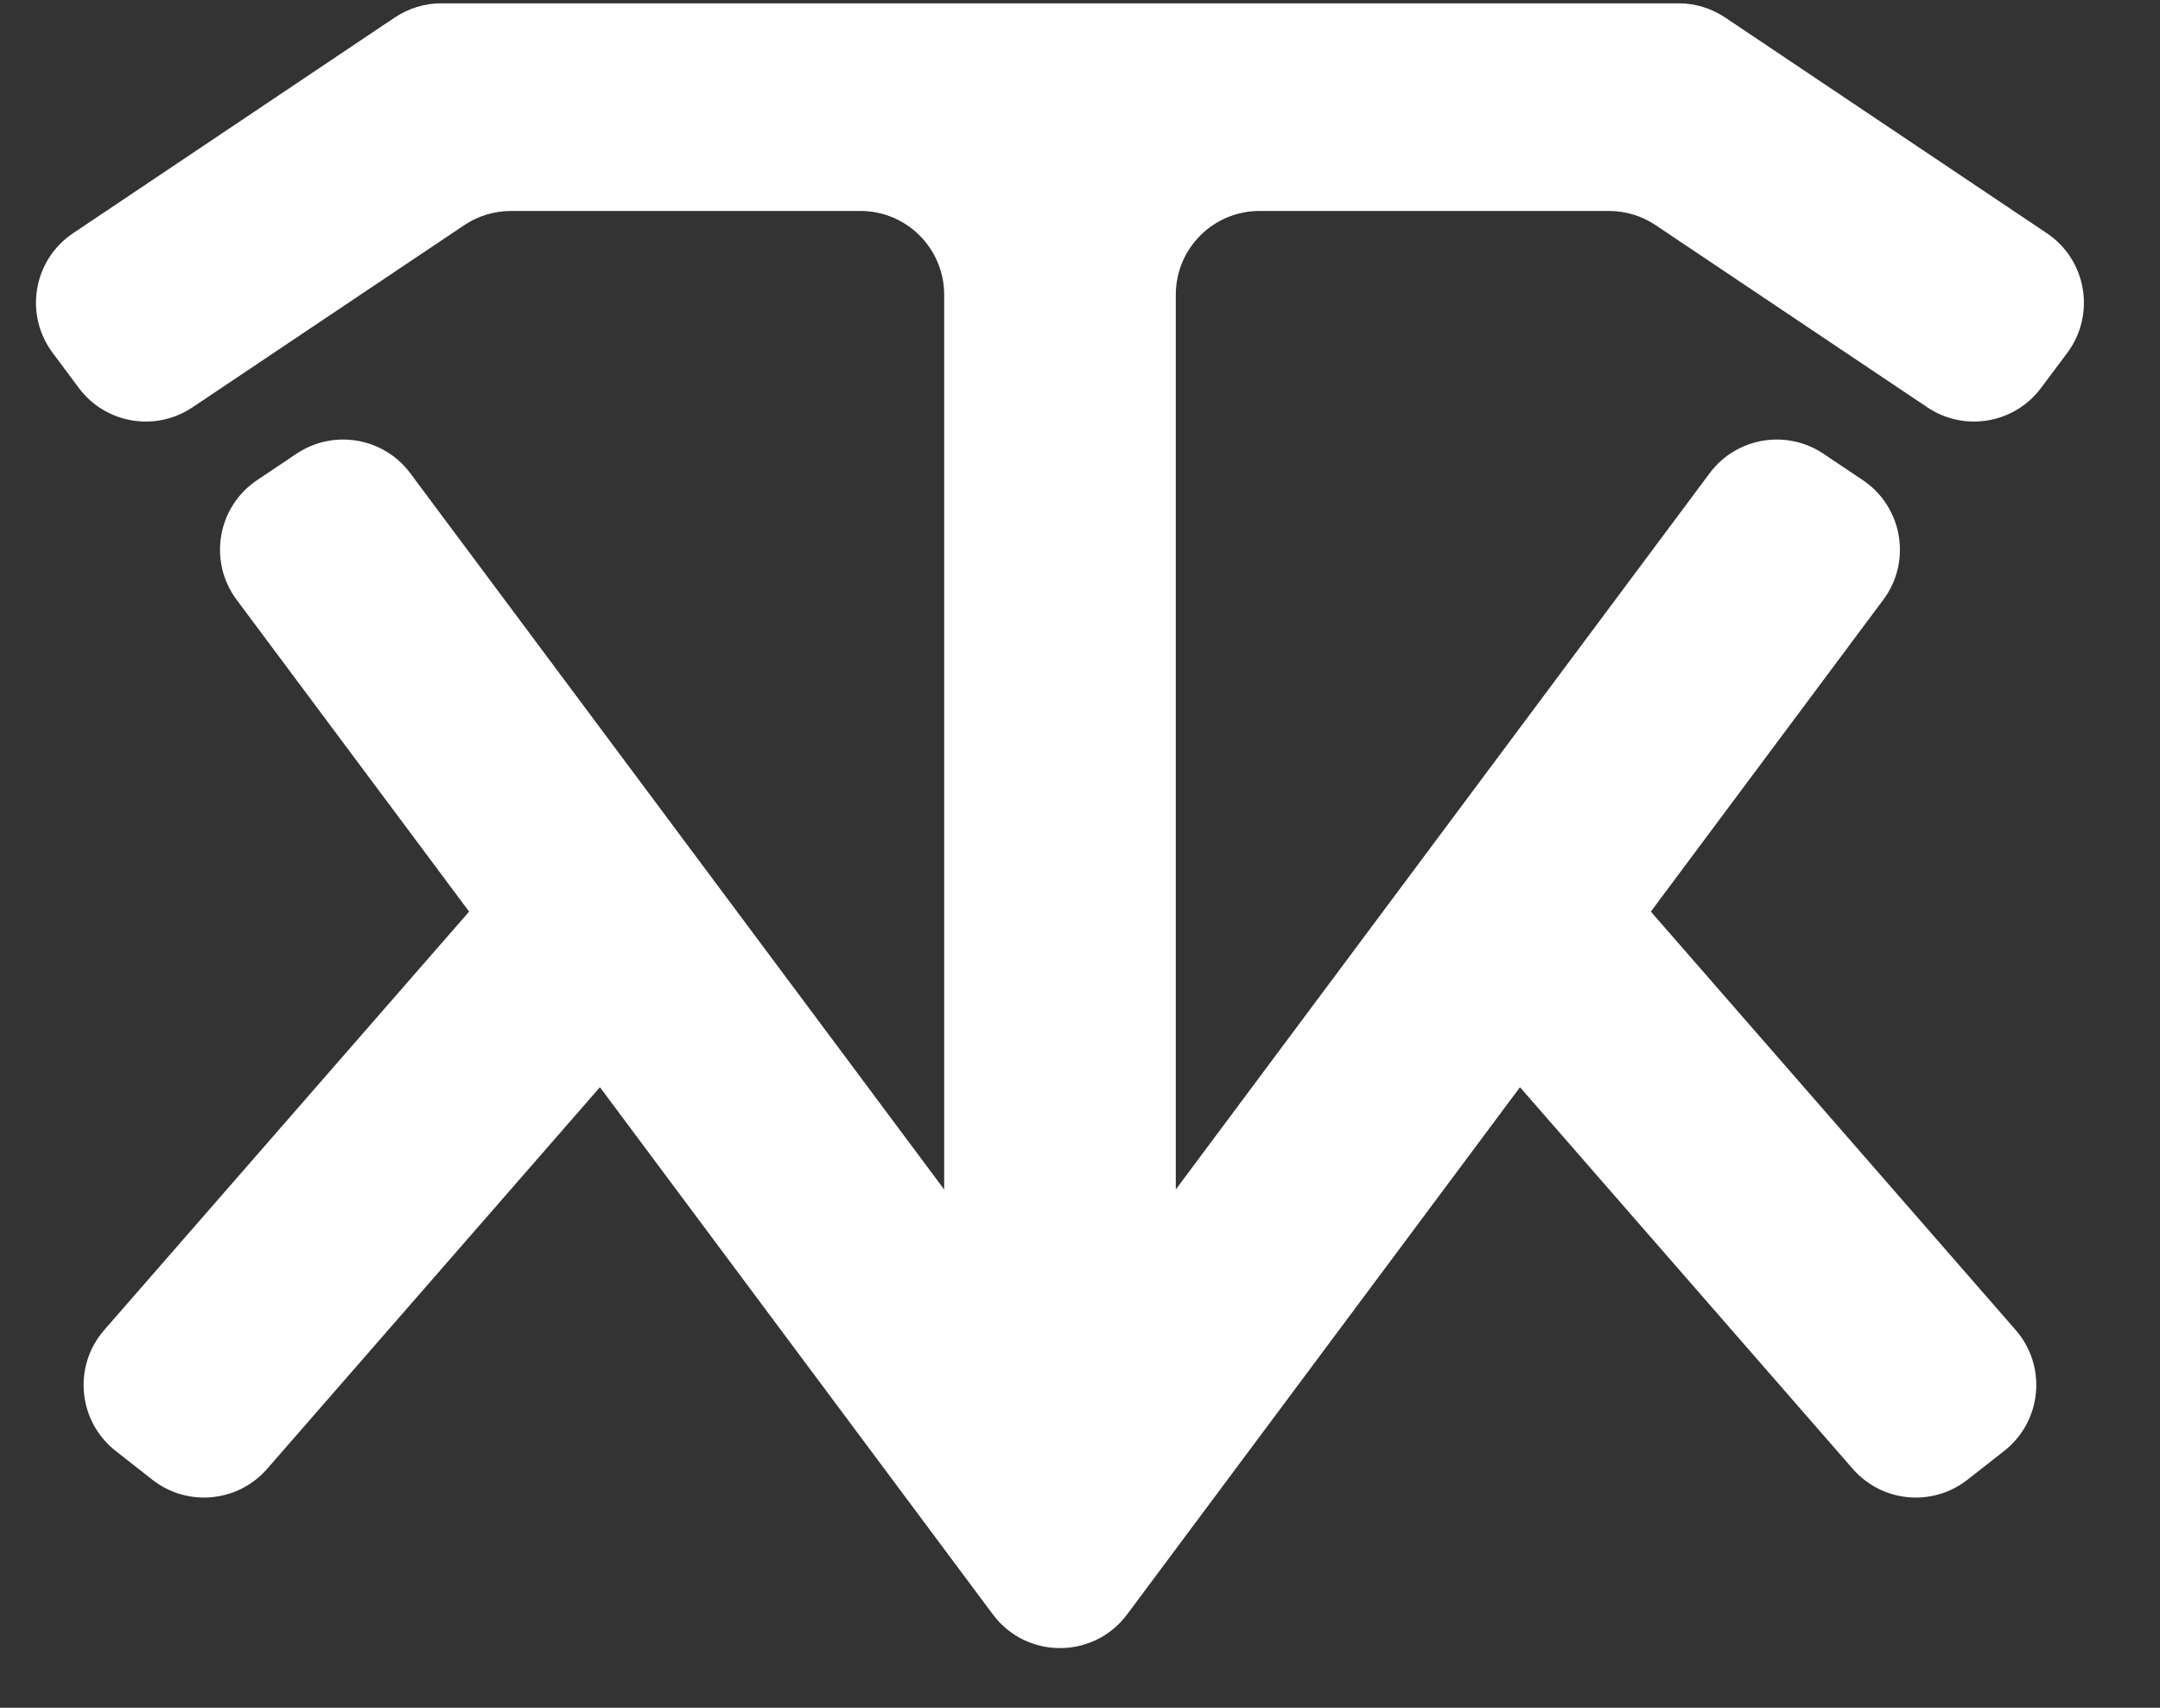 <svg width="43" height="34" viewBox="0 0 43 34" fill="none" xmlns="http://www.w3.org/2000/svg">
<rect x="0" y="0" width="43" height="34" fill="#333333" stroke="none"/>
<path d="M37.492 11.94C38.062 11.176 37.875 10.09 37.084 9.559L36.299 9.033C35.561 8.539 34.565 8.709 34.034 9.422L23.407 23.681V5.867C23.407 4.947 24.153 4.2 25.073 4.2H32.032C32.362 4.2 32.686 4.299 32.96 4.483L38.369 8.11C39.107 8.605 40.103 8.434 40.633 7.722L41.155 7.024C41.724 6.259 41.539 5.174 40.747 4.643L34.344 0.349C34.069 0.165 33.746 0.066 33.416 0.066H8.786C8.456 0.066 8.133 0.165 7.858 0.349L1.455 4.643C0.663 5.174 0.477 6.259 1.047 7.023L1.567 7.721C2.097 8.434 3.093 8.605 3.831 8.11L9.242 4.483C9.517 4.299 9.84 4.2 10.17 4.2H17.129C18.049 4.2 18.796 4.947 18.796 5.867V23.681L8.168 9.422C7.637 8.709 6.641 8.539 5.903 9.033L5.118 9.559C4.327 10.09 4.141 11.176 4.71 11.94L9.339 18.149L2.075 26.479C1.448 27.198 1.551 28.296 2.302 28.886L3.032 29.459C3.73 30.007 4.734 29.912 5.318 29.243L11.943 21.645L19.765 32.141C20.431 33.035 21.771 33.035 22.438 32.141L30.259 21.645L36.883 29.243C37.466 29.912 38.47 30.007 39.168 29.459L39.899 28.886C40.65 28.296 40.754 27.198 40.127 26.479L32.864 18.149L37.492 11.94Z" fill="white"/>
</svg>
